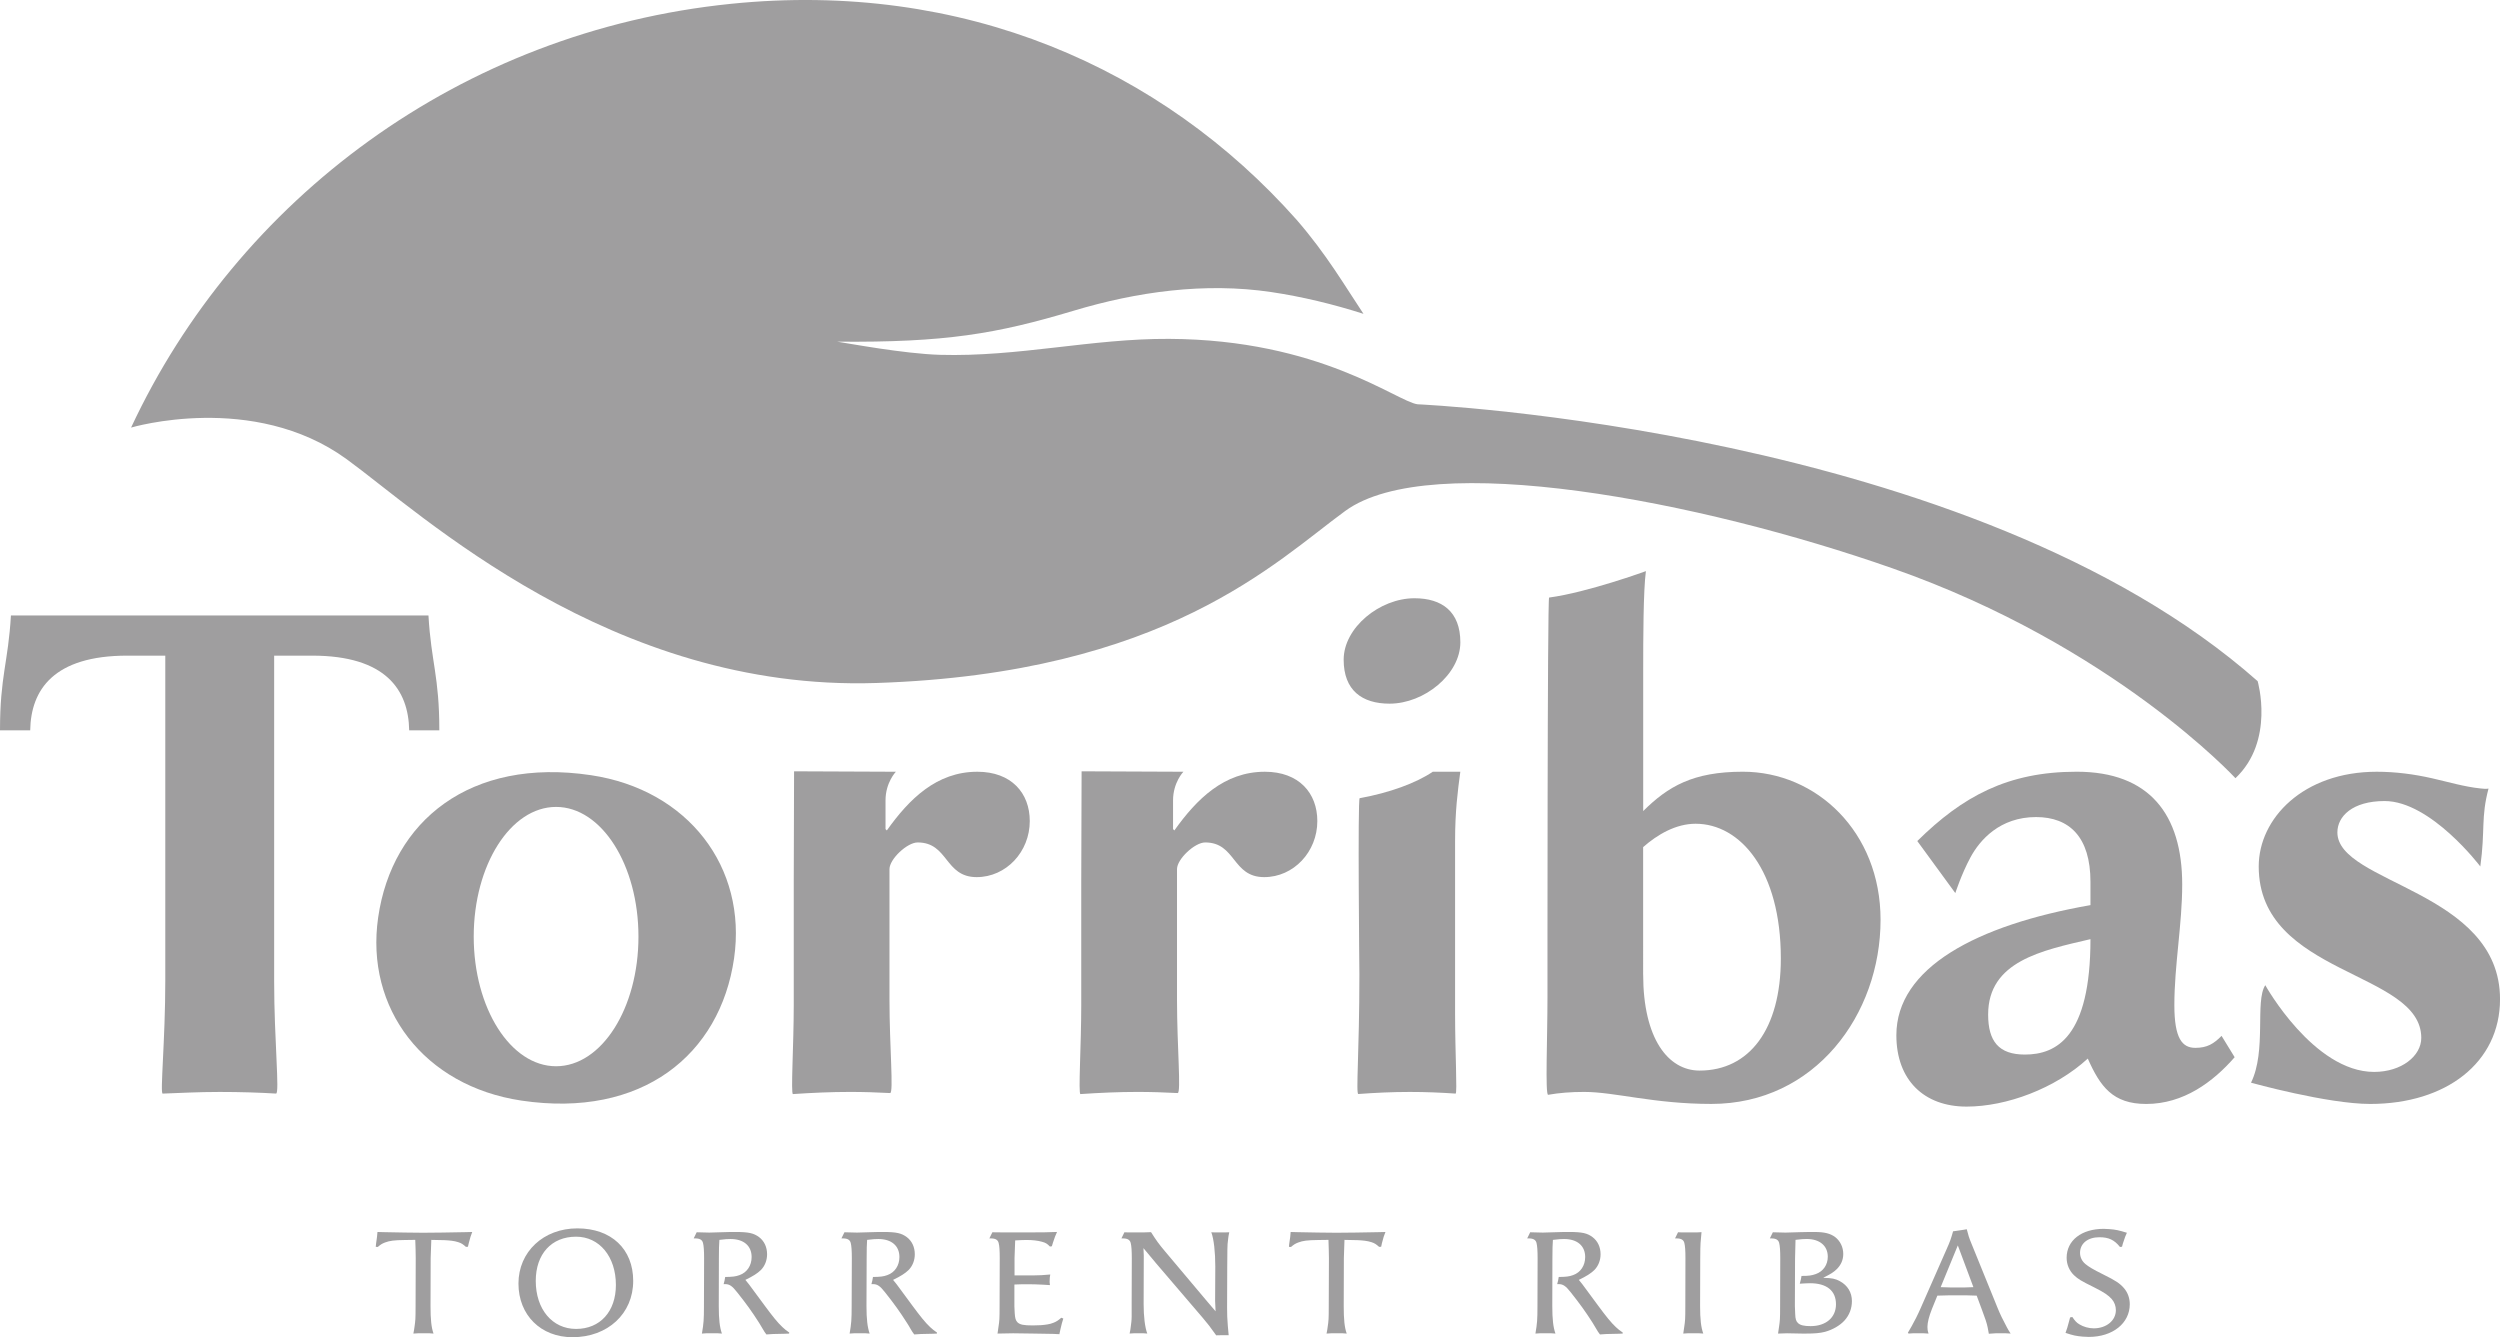 <?xml version="1.0" encoding="utf-8"?>
<!-- Generator: Adobe Illustrator 16.0.0, SVG Export Plug-In . SVG Version: 6.00 Build 0)  -->
<!DOCTYPE svg PUBLIC "-//W3C//DTD SVG 1.1//EN" "http://www.w3.org/Graphics/SVG/1.1/DTD/svg11.dtd">
<svg version="1.1" id="Layer_1" xmlns="http://www.w3.org/2000/svg" xmlns:xlink="http://www.w3.org/1999/xlink" x="0px" y="0px"
	 width="86px" height="46px" viewBox="0 0 86 46" enable-background="new 0 0 86 46" xml:space="preserve">
<g>
	<g>
		<path fill="#9F9E9F" d="M27.305,34.579V30.31c0-1.009,0.011-3.777,0.011-3.777c0.766,0,3.502,0.015,3.502,0.015
			s-0.356,0.368-0.356,0.985v0.988l0.045,0.046c0.767-1.079,1.713-2.019,3.113-2.019c1.173,0,1.804,0.734,1.804,1.697
			c0,1.056-0.812,1.928-1.827,1.928c-1.106,0-0.969-1.193-2.03-1.193c-0.361,0-0.969,0.573-0.969,0.917v4.498
			c0,1.605,0.147,3.199,0.023,3.206c-0.459-0.024-0.918-0.039-1.377-0.039c-0.656,0-1.311,0.03-1.967,0.074
			C27.199,37.627,27.305,35.957,27.305,34.579"/>
		<path fill="#9F9E9F" d="M37.195,34.579V30.31c0-1.009,0.012-3.777,0.012-3.777c0.765,0,3.502,0.015,3.502,0.015
			s-0.356,0.368-0.356,0.985v0.988l0.045,0.046c0.767-1.079,1.714-2.019,3.113-2.019c1.173,0,1.805,0.734,1.805,1.697
			c0,1.056-0.813,1.928-1.828,1.928c-1.106,0-0.969-1.193-2.03-1.193c-0.36,0-0.969,0.573-0.969,0.917v4.498
			c0,1.605,0.147,3.199,0.023,3.206c-0.459-0.024-0.918-0.039-1.378-0.039c-0.656,0-1.311,0.03-1.967,0.074
			C37.089,37.627,37.195,35.957,37.195,34.579"/>
		<path fill="#9F9E9F" d="M46.763,33.523c0,0-0.062-6.038,0.009-6.065c1.028-0.185,1.949-0.525,2.517-0.911h0.946
			c-0.089,0.665-0.18,1.353-0.18,2.386v5.944c0,1.33,0.08,2.734,0.018,2.743c-0.507-0.035-1.021-0.057-1.574-0.057
			c-0.625,0-1.2,0.029-1.771,0.071C46.636,37.642,46.763,36.207,46.763,33.523 M48.657,20.58c0.947,0,1.579,0.459,1.579,1.516
			c0,1.101-1.24,2.11-2.435,2.11c-0.948,0-1.579-0.458-1.579-1.513C46.222,21.59,47.463,20.58,48.657,20.58"/>
		<path fill="#9F9E9F" d="M53.233,34.326c0,0-0.005-13.741,0.056-13.77c1.33-0.179,3.33-0.909,3.33-0.909
			c-0.09,0.665-0.093,2.366-0.093,3.399V27.9c0.857-0.848,1.714-1.353,3.429-1.353c2.526,0,4.736,2.065,4.736,5.094
			c0,3.26-2.256,6.334-5.82,6.334c-1.985,0-3.316-0.413-4.376-0.413c-0.462,0-0.856,0.032-1.24,0.099
			C53.151,37.658,53.233,35.68,53.233,34.326 M56.525,33.523c0,2.203,0.857,3.305,1.94,3.305c1.712,0,2.796-1.422,2.796-3.856
			c0-3.028-1.398-4.635-2.932-4.635c-0.676,0-1.309,0.367-1.805,0.804V33.523z"/>
		<path fill="#9F9E9F" d="M76.872,36.368c-0.743,0.852-1.758,1.608-3.043,1.608c-1.15,0-1.581-0.598-2.009-1.561
			c-1.126,1.032-2.796,1.652-4.171,1.652c-1.466,0-2.414-0.917-2.414-2.455c0-2.318,2.751-3.788,6.677-4.476v-0.803
			c0-1.538-0.723-2.226-1.872-2.226c-1.242,0-1.934,0.787-2.258,1.391c-0.306,0.568-0.519,1.224-0.519,1.224l-1.308-1.79
			c1.558-1.537,3.113-2.385,5.483-2.385c2.501,0,3.63,1.468,3.63,3.878c0,1.376-0.27,2.775-0.27,4.153
			c0,1.147,0.27,1.468,0.722,1.468c0.405,0,0.631-0.138,0.902-0.412L76.872,36.368z M69.655,36.277c1.083,0,2.257-0.598,2.257-3.97
			c-1.669,0.389-3.52,0.757-3.52,2.594C68.393,35.818,68.754,36.277,69.655,36.277"/>
		<path fill="#9F9E9F" d="M81.669,36.874c0.946,0,1.623-0.551,1.623-1.17c0-2.318-5.592-2.136-5.592-5.898
			c0-1.653,1.533-3.258,4.059-3.258c0.644,0,1.288,0.084,1.913,0.227c0.55,0.125,1.097,0.289,1.658,0.348
			c0.093,0.01,0.183,0.02,0.275,0.005c-0.266,1.001-0.109,1.414-0.282,2.678c0,0-1.702-2.25-3.292-2.25
			c-1.108,0-1.625,0.528-1.625,1.078c0,1.768,5.595,1.997,5.595,5.738c0,2.18-1.852,3.604-4.467,3.604
			c-1.467,0-4.099-0.731-4.099-0.731c0.541-1.102,0.129-2.804,0.491-3.354C77.924,33.891,79.589,36.874,81.669,36.874"/>
		<path fill="#9F9E9F" d="M0.376,21.171C0.282,22.794,0,23.252,0,25.124h1.039c0.022-1.398,0.811-2.57,3.339-2.57h1.308v11.198
			c0,2.02-0.185,3.87-0.09,3.868c0.569-0.02,1.223-0.057,1.961-0.057c0.728,0,1.375,0.022,1.939,0.056
			c0.13,0.003-0.065-1.847-0.065-3.867V22.554h1.308c2.525,0,3.314,1.172,3.337,2.57h1.037c0-1.872-0.28-2.33-0.374-3.953H0.376z"/>
		<path fill="#9F9E9F" d="M20.327,26.666c-4.15-0.62-6.84,1.576-7.318,4.892c-0.454,3.133,1.577,5.801,4.926,6.302
			c4.151,0.62,6.838-1.577,7.317-4.892C25.704,29.834,23.673,27.165,20.327,26.666 M19.129,36.679c-1.564,0-2.833-1.997-2.833-4.46
			c0-2.463,1.269-4.461,2.833-4.461c1.565,0,2.834,1.998,2.834,4.461C21.964,34.683,20.695,36.679,19.129,36.679"/>
		<path fill="#9F9E9F" d="M77.663,23.432c-9.825-8.691-28.902-9.525-28.902-9.525c-0.724-0.101-3.351-2.226-8.546-2.25
			c-2.664-0.013-5.18,0.626-7.878,0.549c-1.25-0.037-3.17-0.399-3.541-0.453c3.726,0.034,5.491-0.271,8.123-1.06
			c2.201-0.661,4.528-0.984,6.807-0.647c1.069,0.159,2.138,0.418,3.178,0.75c-0.642-0.962-1.264-2.041-2.3-3.235
			C39.96,2.329,33.13-0.681,25.148,0.131C15.822,1.081,8.164,6.876,4.509,14.709c0,0,4.2-1.25,7.413,1.085
			c2.569,1.867,9.096,8.002,18.225,7.701c9.961-0.327,13.751-4.188,16.133-5.921c2.93-2.131,12.201-0.348,18.829,1.979
			c7.598,2.664,11.79,7.217,11.79,7.217C78.262,25.482,77.663,23.432,77.663,23.432"/>
		<path fill="#9F9E9F" d="M16.185,42.547l-0.059,0.215l-0.029,0.126l-0.069,0.004c-0.103-0.09-0.152-0.125-0.26-0.16
			c-0.076-0.025-0.151-0.04-0.228-0.05c-0.173-0.02-0.259-0.024-0.703-0.03l-0.022,0.626L14.81,44.93
			c0,0.455,0.027,0.73,0.103,0.945l-0.135-0.01h-0.396l-0.162,0.01c0.021-0.1,0.032-0.176,0.038-0.225
			c0.032-0.22,0.038-0.265,0.038-0.727l0.005-1.646c0-0.051,0-0.15-0.005-0.306c-0.005-0.07-0.005-0.181-0.011-0.32
			c-0.158,0-0.276,0.005-0.357,0.005c-0.374,0.005-0.52,0.024-0.683,0.085c-0.104,0.04-0.151,0.07-0.249,0.154l-0.07-0.004
			l0.011-0.11l0.032-0.231l0.016-0.17l0.228,0.006c0.503,0.009,0.953,0.02,1.342,0.02c0.406,0,0.888-0.01,1.445-0.02l0.245-0.006
			L16.185,42.547z"/>
		<path fill="#9F9E9F" d="M19.693,46c-1.089,0-1.858-0.76-1.858-1.847c0-1.091,0.861-1.897,2.026-1.897
			c1.169,0,1.921,0.711,1.921,1.807C21.783,45.19,20.905,46,19.693,46 M19.817,42.542c-0.845,0-1.387,0.595-1.387,1.521
			c0,0.976,0.569,1.652,1.387,1.652c0.829,0,1.37-0.601,1.37-1.512C21.187,43.227,20.619,42.542,19.817,42.542"/>
		<path fill="#9F9E9F" d="M27.145,45.875l-0.141,0.006l-0.412,0.009l-0.228,0.015c-0.027-0.04-0.049-0.069-0.065-0.09
			c-0.011-0.015-0.031-0.054-0.07-0.116c-0.027-0.049-0.065-0.114-0.113-0.189c-0.255-0.4-0.444-0.661-0.759-1.056
			c-0.172-0.22-0.265-0.28-0.411-0.28h-0.053l0.032-0.125l0.021-0.121c0.26-0.004,0.358-0.015,0.493-0.064
			c0.26-0.091,0.417-0.331,0.417-0.622c0-0.385-0.271-0.62-0.725-0.62c-0.098,0-0.185,0.005-0.384,0.03
			c-0.012,0.21-0.017,0.26-0.017,0.641l-0.004,1.637c0,0.455,0.032,0.73,0.108,0.945l-0.141-0.01h-0.395l-0.152,0.01
			c0.06-0.355,0.07-0.475,0.07-0.952l0.005-1.646c0-0.246-0.011-0.421-0.038-0.521c-0.027-0.105-0.109-0.155-0.266-0.155h-0.054
			l0.103-0.211l0.434,0.011l0.514-0.015c0.141-0.006,0.265-0.006,0.385-0.006c0.46,0,0.628,0.041,0.813,0.176
			c0.178,0.135,0.276,0.345,0.276,0.59c0,0.21-0.076,0.406-0.217,0.546c-0.118,0.115-0.27,0.21-0.53,0.336l0.125,0.155l0.547,0.74
			c0.26,0.352,0.438,0.577,0.606,0.732c0.086,0.08,0.124,0.11,0.232,0.185L27.145,45.875z"/>
		<path fill="#9F9E9F" d="M32.229,45.875l-0.14,0.006l-0.411,0.009l-0.228,0.015c-0.028-0.04-0.049-0.069-0.065-0.09
			c-0.011-0.015-0.032-0.054-0.07-0.116c-0.027-0.049-0.064-0.114-0.114-0.189c-0.254-0.4-0.444-0.661-0.757-1.056
			c-0.173-0.22-0.266-0.28-0.413-0.28h-0.054l0.032-0.125l0.021-0.121c0.261-0.004,0.357-0.015,0.493-0.064
			c0.26-0.091,0.417-0.331,0.417-0.622c0-0.385-0.271-0.62-0.726-0.62c-0.097,0-0.185,0.005-0.385,0.03
			c-0.011,0.21-0.016,0.26-0.016,0.641l-0.006,1.637c0,0.455,0.034,0.73,0.109,0.945l-0.141-0.01h-0.396l-0.152,0.01
			c0.06-0.355,0.07-0.475,0.07-0.952l0.006-1.646c0-0.246-0.012-0.421-0.038-0.521c-0.028-0.105-0.109-0.155-0.266-0.155h-0.054
			l0.104-0.211l0.432,0.011l0.515-0.015c0.141-0.006,0.266-0.006,0.385-0.006c0.46,0,0.628,0.041,0.812,0.176
			c0.179,0.135,0.276,0.345,0.276,0.59c0,0.21-0.076,0.406-0.217,0.546c-0.119,0.115-0.271,0.21-0.53,0.336l0.125,0.155l0.546,0.74
			c0.26,0.352,0.439,0.577,0.606,0.732c0.087,0.08,0.125,0.11,0.233,0.185L32.229,45.875z"/>
		<path fill="#9F9E9F" d="M36.529,45.52l-0.048,0.196l-0.038,0.18c-0.097-0.005-0.168-0.01-0.211-0.01
			c-0.021,0-0.239-0.005-0.655-0.011l-0.726-0.01l-0.536,0.01c0.016-0.1,0.027-0.176,0.032-0.225
			c0.033-0.22,0.039-0.265,0.039-0.727l0.005-1.646c0-0.246-0.01-0.421-0.038-0.521c-0.027-0.105-0.108-0.155-0.265-0.155h-0.054
			l0.103-0.211l0.439,0.005h0.752c0.612,0,0.671-0.005,1.034-0.016l-0.069,0.161l-0.071,0.205l-0.038,0.126l-0.066,0.01
			c-0.097-0.1-0.146-0.13-0.275-0.165c-0.146-0.041-0.325-0.061-0.526-0.061c-0.086,0-0.232,0.005-0.395,0.015L34.9,43.278v0.596
			h0.232h0.12h0.292c0.228,0,0.325-0.01,0.585-0.031l-0.016,0.105l-0.006,0.155l0.011,0.105c-0.107-0.01-0.189-0.015-0.243-0.015
			c-0.184-0.01-0.357-0.015-0.531-0.015c-0.146,0-0.233,0-0.449,0.01v0.751c0,0.06,0.005,0.135,0.011,0.23
			c0.011,0.18,0.033,0.255,0.097,0.321c0.087,0.08,0.211,0.105,0.525,0.105c0.2,0,0.357-0.01,0.504-0.035
			c0.07-0.01,0.146-0.031,0.216-0.06c0.098-0.041,0.152-0.075,0.261-0.17l0.069,0.029L36.529,45.52z"/>
		<path fill="#9F9E9F" d="M42.249,42.612c-0.017,0.12-0.027,0.24-0.027,0.365c0,0.101-0.005,0.301-0.005,0.601l-0.005,1.411
			c0,0.081,0,0.181,0.005,0.306c0.016,0.26,0.021,0.355,0.049,0.635h-0.206l-0.223,0.005c-0.206-0.291-0.292-0.4-0.471-0.611
			l-1.597-1.867l-0.434-0.521l0.011,0.255l-0.005,1.672c0,0.416,0.043,0.792,0.125,1.011l-0.142-0.01h-0.308l-0.157,0.01
			c0.022-0.1,0.033-0.176,0.038-0.225c0.016-0.115,0.032-0.234,0.032-0.36v-0.43l0.005-1.573c0-0.244-0.011-0.43-0.038-0.53
			c-0.028-0.105-0.109-0.155-0.265-0.155h-0.054l0.103-0.211l0.136,0.005h0.503l0.277-0.009c0.189,0.299,0.271,0.41,0.481,0.66
			l1.436,1.707l0.303,0.355l-0.016-0.355l0.006-1.182c0-0.501-0.049-0.946-0.137-1.181l0.13,0.005h0.33l0.157-0.005
			C42.265,42.492,42.253,42.562,42.249,42.612"/>
		<path fill="#9F9E9F" d="M47.598,42.547l-0.059,0.215l-0.027,0.126l-0.07,0.004c-0.104-0.09-0.152-0.125-0.26-0.16
			c-0.076-0.025-0.152-0.04-0.228-0.05c-0.173-0.02-0.26-0.024-0.704-0.03l-0.021,0.626l-0.005,1.652
			c0,0.455,0.026,0.73,0.103,0.945l-0.135-0.01h-0.396l-0.163,0.01c0.021-0.1,0.033-0.176,0.038-0.225
			c0.033-0.22,0.038-0.265,0.038-0.727l0.006-1.646c0-0.051,0-0.15-0.006-0.306c-0.005-0.07-0.005-0.181-0.01-0.32
			c-0.157,0-0.276,0.005-0.357,0.005c-0.374,0.005-0.52,0.024-0.682,0.085c-0.104,0.04-0.151,0.07-0.25,0.154l-0.071-0.004
			l0.011-0.11l0.033-0.231l0.015-0.17l0.229,0.006c0.504,0.009,0.952,0.02,1.343,0.02c0.407,0,0.888-0.01,1.446-0.02l0.243-0.006
			L47.598,42.547z"/>
		<path fill="#9F9E9F" d="M55.819,45.875l-0.141,0.006l-0.412,0.009l-0.227,0.015c-0.026-0.04-0.049-0.069-0.066-0.09
			c-0.011-0.015-0.032-0.054-0.07-0.116c-0.027-0.049-0.065-0.114-0.113-0.189c-0.255-0.4-0.445-0.661-0.758-1.056
			c-0.172-0.22-0.267-0.28-0.412-0.28h-0.053l0.032-0.125l0.021-0.121c0.26-0.004,0.357-0.015,0.493-0.064
			c0.26-0.091,0.417-0.331,0.417-0.622c0-0.385-0.27-0.62-0.726-0.62c-0.096,0-0.184,0.005-0.384,0.03
			c-0.011,0.21-0.017,0.26-0.017,0.641l-0.004,1.637c0,0.455,0.032,0.73,0.109,0.945l-0.142-0.01h-0.395l-0.152,0.01
			c0.06-0.355,0.07-0.475,0.07-0.952l0.005-1.646c0-0.246-0.012-0.421-0.038-0.521c-0.027-0.105-0.109-0.155-0.266-0.155h-0.054
			l0.103-0.211l0.433,0.011l0.515-0.015c0.141-0.006,0.266-0.006,0.384-0.006c0.461,0,0.629,0.041,0.812,0.176
			c0.179,0.135,0.277,0.345,0.277,0.59c0,0.21-0.077,0.406-0.217,0.546c-0.119,0.115-0.271,0.21-0.531,0.336l0.125,0.155l0.546,0.74
			c0.26,0.352,0.439,0.577,0.606,0.732c0.087,0.08,0.125,0.11,0.234,0.185L55.819,45.875z"/>
		<path fill="#9F9E9F" d="M58.452,45.865h-0.396l-0.152,0.01c0.017-0.1,0.028-0.176,0.033-0.225
			c0.032-0.215,0.038-0.265,0.038-0.727l0.004-1.646c0-0.246-0.011-0.421-0.038-0.521c-0.027-0.105-0.108-0.155-0.265-0.155h-0.055
			l0.103-0.211l0.136,0.005h0.504l0.168-0.009c-0.017,0.164-0.028,0.285-0.033,0.37c-0.005,0.08-0.011,0.26-0.011,0.536
			l-0.005,1.637c0,0.455,0.032,0.73,0.109,0.945L58.452,45.865z"/>
		<path fill="#9F9E9F" d="M63.451,45.425c-0.158,0.175-0.412,0.319-0.672,0.39c-0.173,0.045-0.364,0.06-0.661,0.06h-0.124
			l-0.52-0.01l-0.309,0.01c0.017-0.1,0.028-0.176,0.033-0.225c0.032-0.215,0.038-0.265,0.038-0.727l0.005-1.646
			c0-0.246-0.011-0.421-0.038-0.521c-0.028-0.105-0.109-0.155-0.266-0.155h-0.054l0.103-0.211l0.434,0.011l0.515-0.015
			c0.189-0.006,0.346-0.006,0.481-0.006c0.347,0,0.547,0.051,0.715,0.176c0.173,0.135,0.277,0.345,0.277,0.58
			c0,0.202-0.076,0.376-0.222,0.521c-0.108,0.105-0.201,0.166-0.455,0.291v0.01c0.287,0.005,0.405,0.03,0.562,0.115
			c0.267,0.145,0.413,0.39,0.413,0.686C63.705,45.009,63.619,45.24,63.451,45.425 M62.265,44.143c-0.092,0-0.168,0.006-0.353,0.016
			l0.038-0.146l0.022-0.121c0.259,0,0.351-0.015,0.492-0.065c0.254-0.089,0.412-0.319,0.412-0.595c0-0.375-0.276-0.611-0.726-0.611
			c-0.097,0-0.184,0.005-0.384,0.03l-0.016,0.641l-0.006,1.637c0,0.08,0.006,0.169,0.011,0.27c0.005,0.176,0.031,0.255,0.097,0.315
			c0.076,0.075,0.211,0.105,0.434,0.105c0.525,0,0.872-0.295,0.872-0.751C63.158,44.398,62.838,44.143,62.265,44.143"/>
		<path fill="#9F9E9F" d="M69,45.865h-0.347l-0.237,0.016c-0.017-0.096-0.028-0.165-0.039-0.211
			c-0.032-0.16-0.086-0.315-0.195-0.605l-0.184-0.495l-0.33-0.01h-0.645l-0.378,0.01l-0.185,0.455
			c-0.103,0.26-0.156,0.471-0.156,0.62c0,0.075,0.004,0.125,0.038,0.23l-0.169-0.01h-0.373l-0.146,0.01l-0.022-0.03
			c0.059-0.101,0.103-0.175,0.13-0.225c0.038-0.065,0.086-0.16,0.152-0.286c0.065-0.129,0.113-0.235,0.146-0.31l0.899-2.042
			c0.13-0.29,0.156-0.375,0.227-0.625l0.113-0.016l0.239-0.035l0.119-0.02c0.054,0.21,0.076,0.29,0.168,0.51l0.897,2.208
			c0.071,0.179,0.185,0.415,0.315,0.655c0.048,0.09,0.07,0.125,0.129,0.215L69,45.865z M67.349,42.842l-0.59,1.436l0.319,0.01h0.525
			l0.282-0.01L67.349,42.842z"/>
		<path fill="#9F9E9F" d="M71.854,45.99c-0.064,0-0.135-0.005-0.211-0.01c-0.221-0.02-0.324-0.04-0.589-0.129l0.06-0.176l0.064-0.23
			l0.033-0.125l0.076-0.016c0.097,0.14,0.146,0.196,0.249,0.256c0.135,0.084,0.324,0.135,0.487,0.135
			c0.438,0,0.763-0.27,0.763-0.625c0-0.14-0.049-0.275-0.141-0.381c-0.113-0.129-0.26-0.23-0.589-0.395
			c-0.493-0.245-0.564-0.291-0.71-0.426c-0.162-0.155-0.254-0.371-0.254-0.6c0-0.596,0.509-0.996,1.277-0.996
			c0.065,0,0.13,0.004,0.195,0.01c0.212,0.015,0.325,0.04,0.601,0.125l-0.06,0.14l-0.08,0.235l-0.027,0.105l-0.071,0.009
			c-0.194-0.245-0.39-0.335-0.709-0.335c-0.4,0-0.665,0.216-0.665,0.536c0,0.149,0.065,0.285,0.184,0.385
			c0.124,0.1,0.254,0.18,0.606,0.355c0.444,0.219,0.579,0.311,0.726,0.48c0.13,0.155,0.195,0.345,0.195,0.55
			C73.263,45.52,72.678,45.99,71.854,45.99"/>
	</g>
</g>
</svg>
